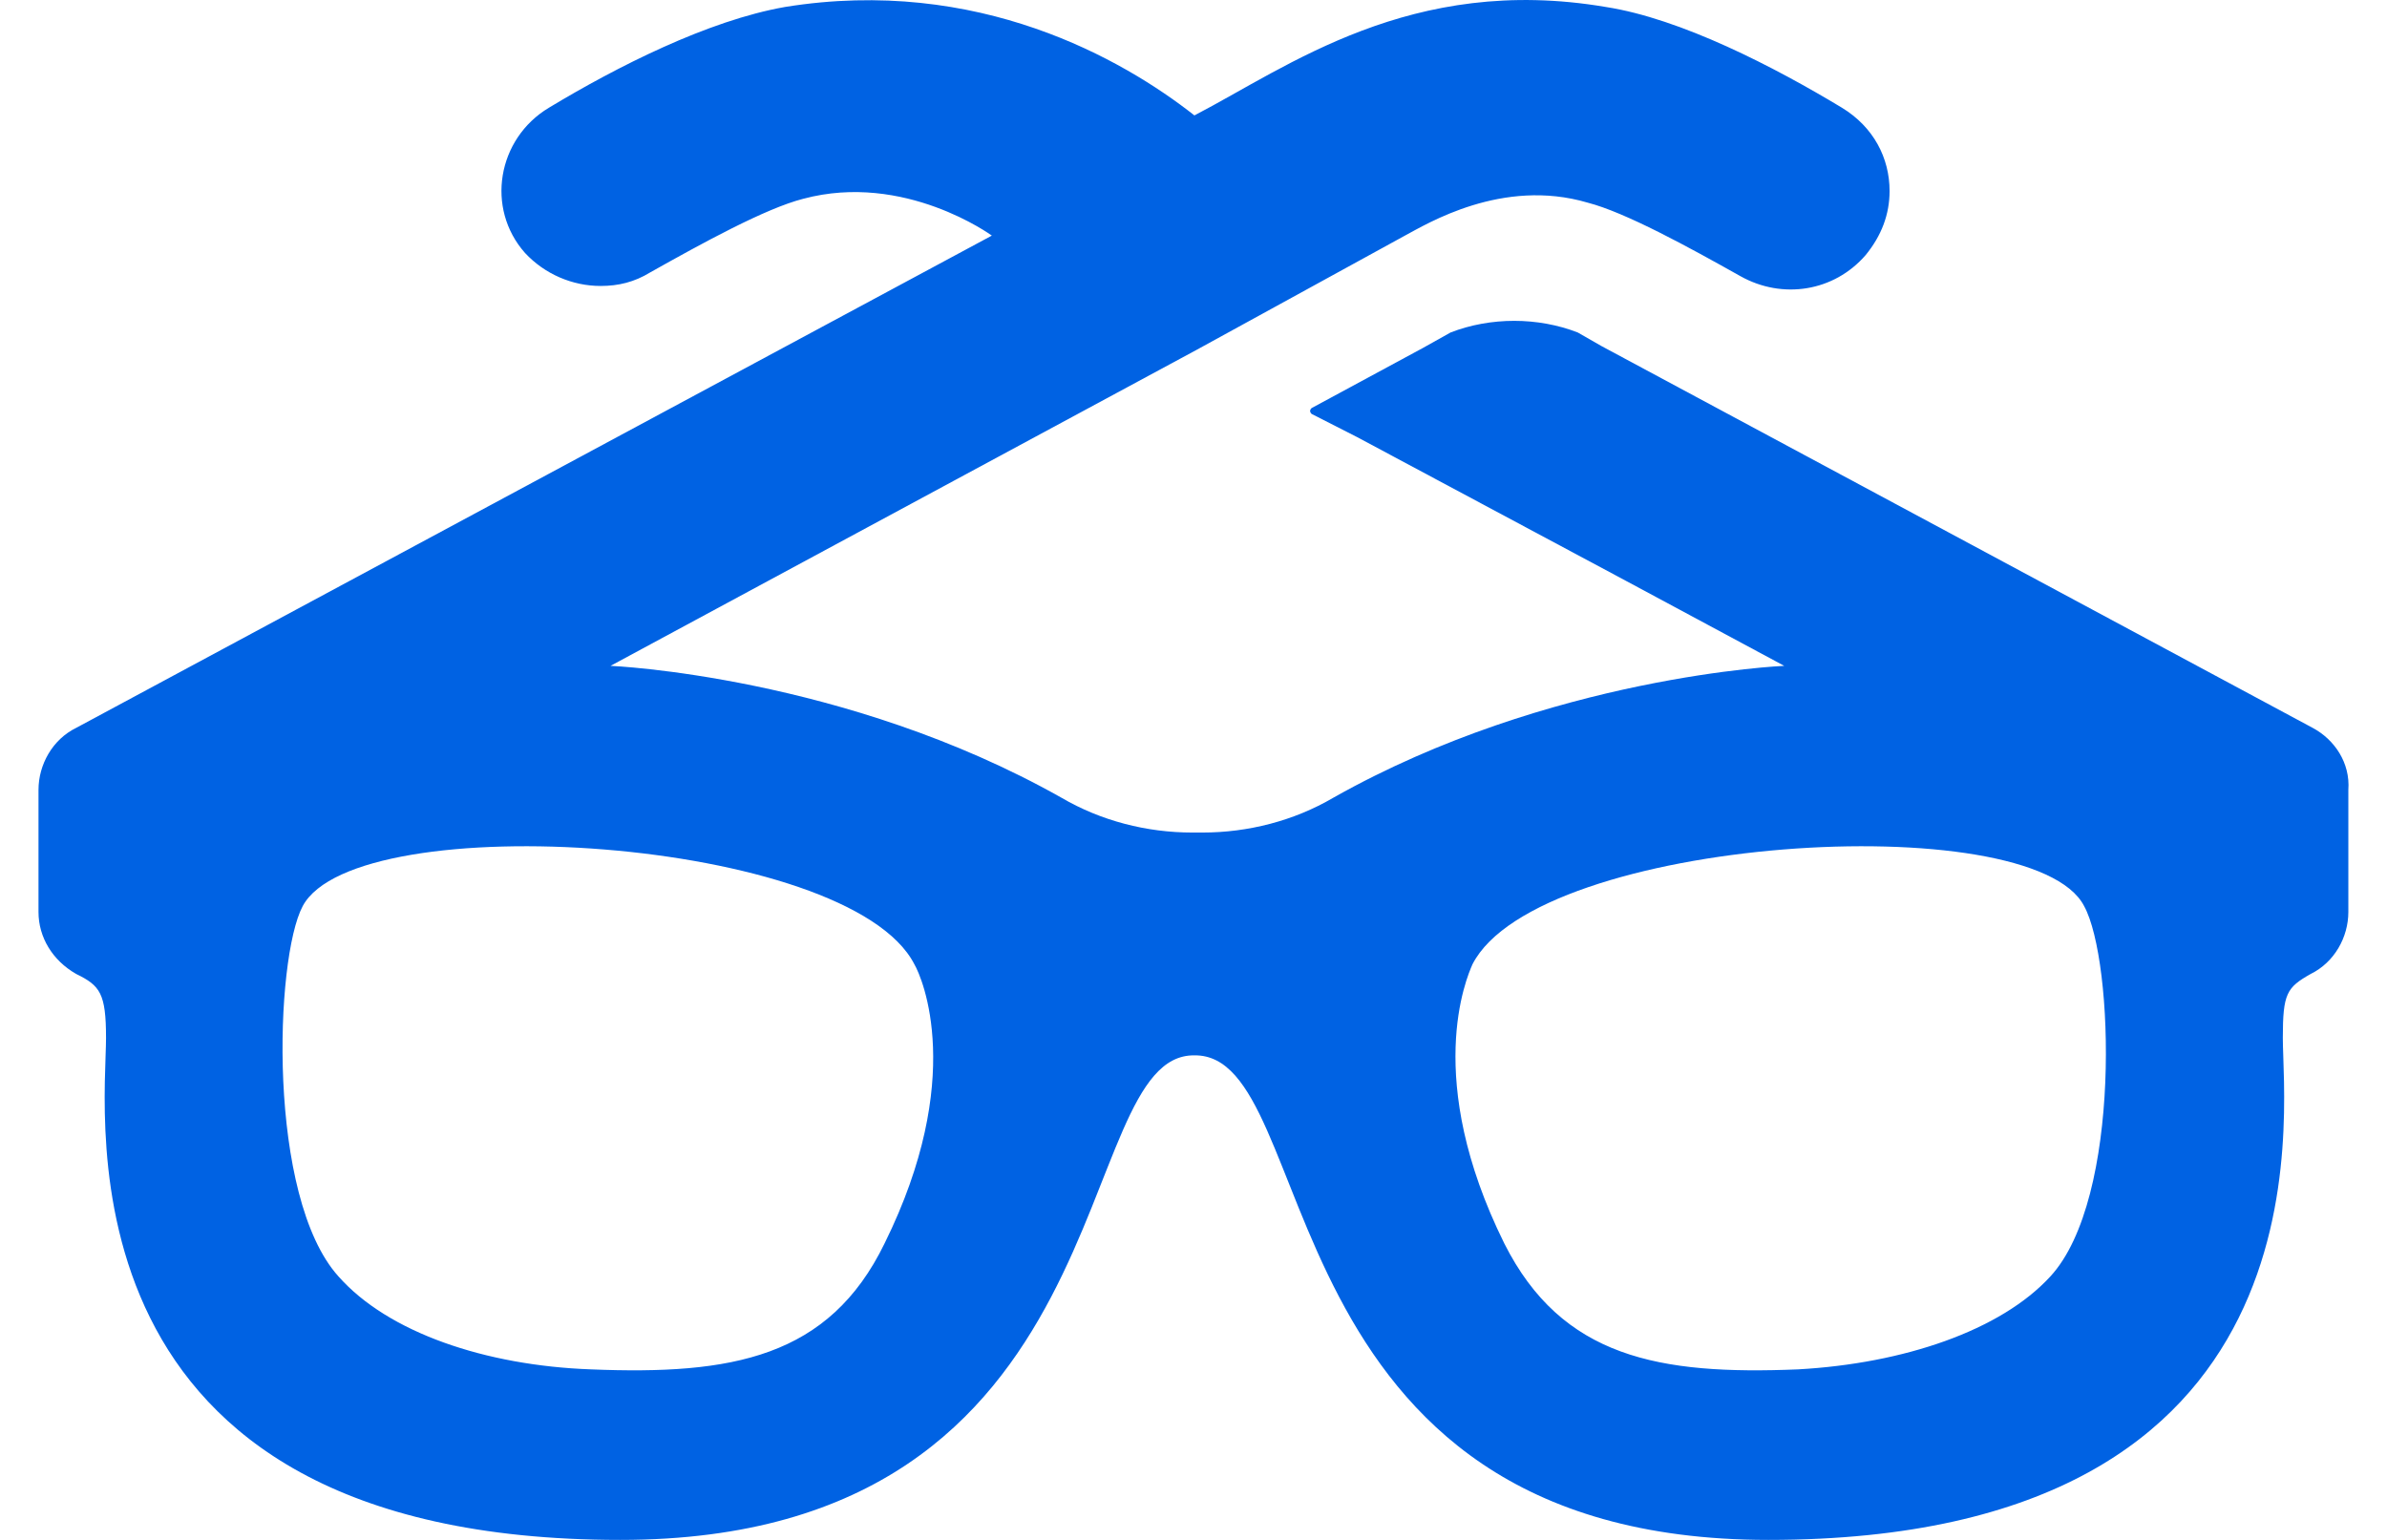 <svg width="31" height="20" viewBox="0 0 31 20" fill="none" xmlns="http://www.w3.org/2000/svg">
  <path fill-rule="evenodd" clip-rule="evenodd"
    d="M30.034 9.453L20.799 4.495L20.49 4.318C20.232 4.218 19.948 4.167 19.665 4.167C19.381 4.167 19.097 4.218 18.839 4.318L18.478 4.52L17.034 5.3C17.008 5.325 17.008 5.35 17.034 5.376L17.627 5.678L21.109 7.54L23.172 8.648C23.172 8.648 20.129 8.774 17.317 10.36C16.802 10.662 16.208 10.813 15.615 10.813H15.486C14.893 10.813 14.3 10.662 13.784 10.36C10.972 8.774 7.929 8.648 7.929 8.648L15.538 4.545L18.246 3.06C18.53 2.909 19.51 2.305 20.619 2.632C21.109 2.758 21.934 3.211 22.605 3.588C23.147 3.891 23.817 3.79 24.23 3.312C24.436 3.06 24.54 2.783 24.54 2.481C24.54 2.053 24.333 1.65 23.921 1.399C23.044 0.87 21.831 0.241 20.851 0.09C18.323 -0.338 16.724 0.87 15.512 1.499C14.583 0.769 12.7 -0.313 10.198 0.09C9.192 0.266 8.006 0.87 7.129 1.399C6.458 1.801 6.304 2.707 6.819 3.286C7.077 3.563 7.438 3.714 7.8 3.714C8.032 3.714 8.238 3.664 8.444 3.538C9.115 3.161 9.94 2.707 10.431 2.582C11.746 2.229 12.881 3.06 12.881 3.06L0.99 9.453C0.681 9.604 0.5 9.932 0.5 10.259V11.845C0.5 12.172 0.681 12.474 0.99 12.65C1.3 12.801 1.377 12.902 1.377 13.481C1.377 14.488 0.681 20 8.057 20C14.686 20 13.861 13.682 15.512 13.707C17.188 13.682 16.363 20 22.966 20C30.343 20 29.647 14.488 29.647 13.481C29.647 12.902 29.698 12.826 30.008 12.65C30.317 12.499 30.498 12.172 30.498 11.845V10.259C30.524 9.906 30.317 9.604 30.034 9.453ZM11.488 16.149C10.766 17.634 9.502 17.86 7.671 17.785C6.304 17.735 5.04 17.307 4.395 16.577C3.466 15.545 3.569 12.449 3.931 11.769C4.627 10.46 11.024 10.863 11.875 12.524C11.978 12.7 12.546 14.009 11.488 16.149ZM26.629 16.577C25.984 17.282 24.72 17.709 23.353 17.785C21.547 17.86 20.284 17.634 19.536 16.149C18.478 14.009 19.046 12.7 19.123 12.524C19.974 10.863 26.397 10.46 27.067 11.769C27.454 12.474 27.557 15.57 26.629 16.577Z"
    fill-opacity="1" fill="#0062e3" />
</svg>